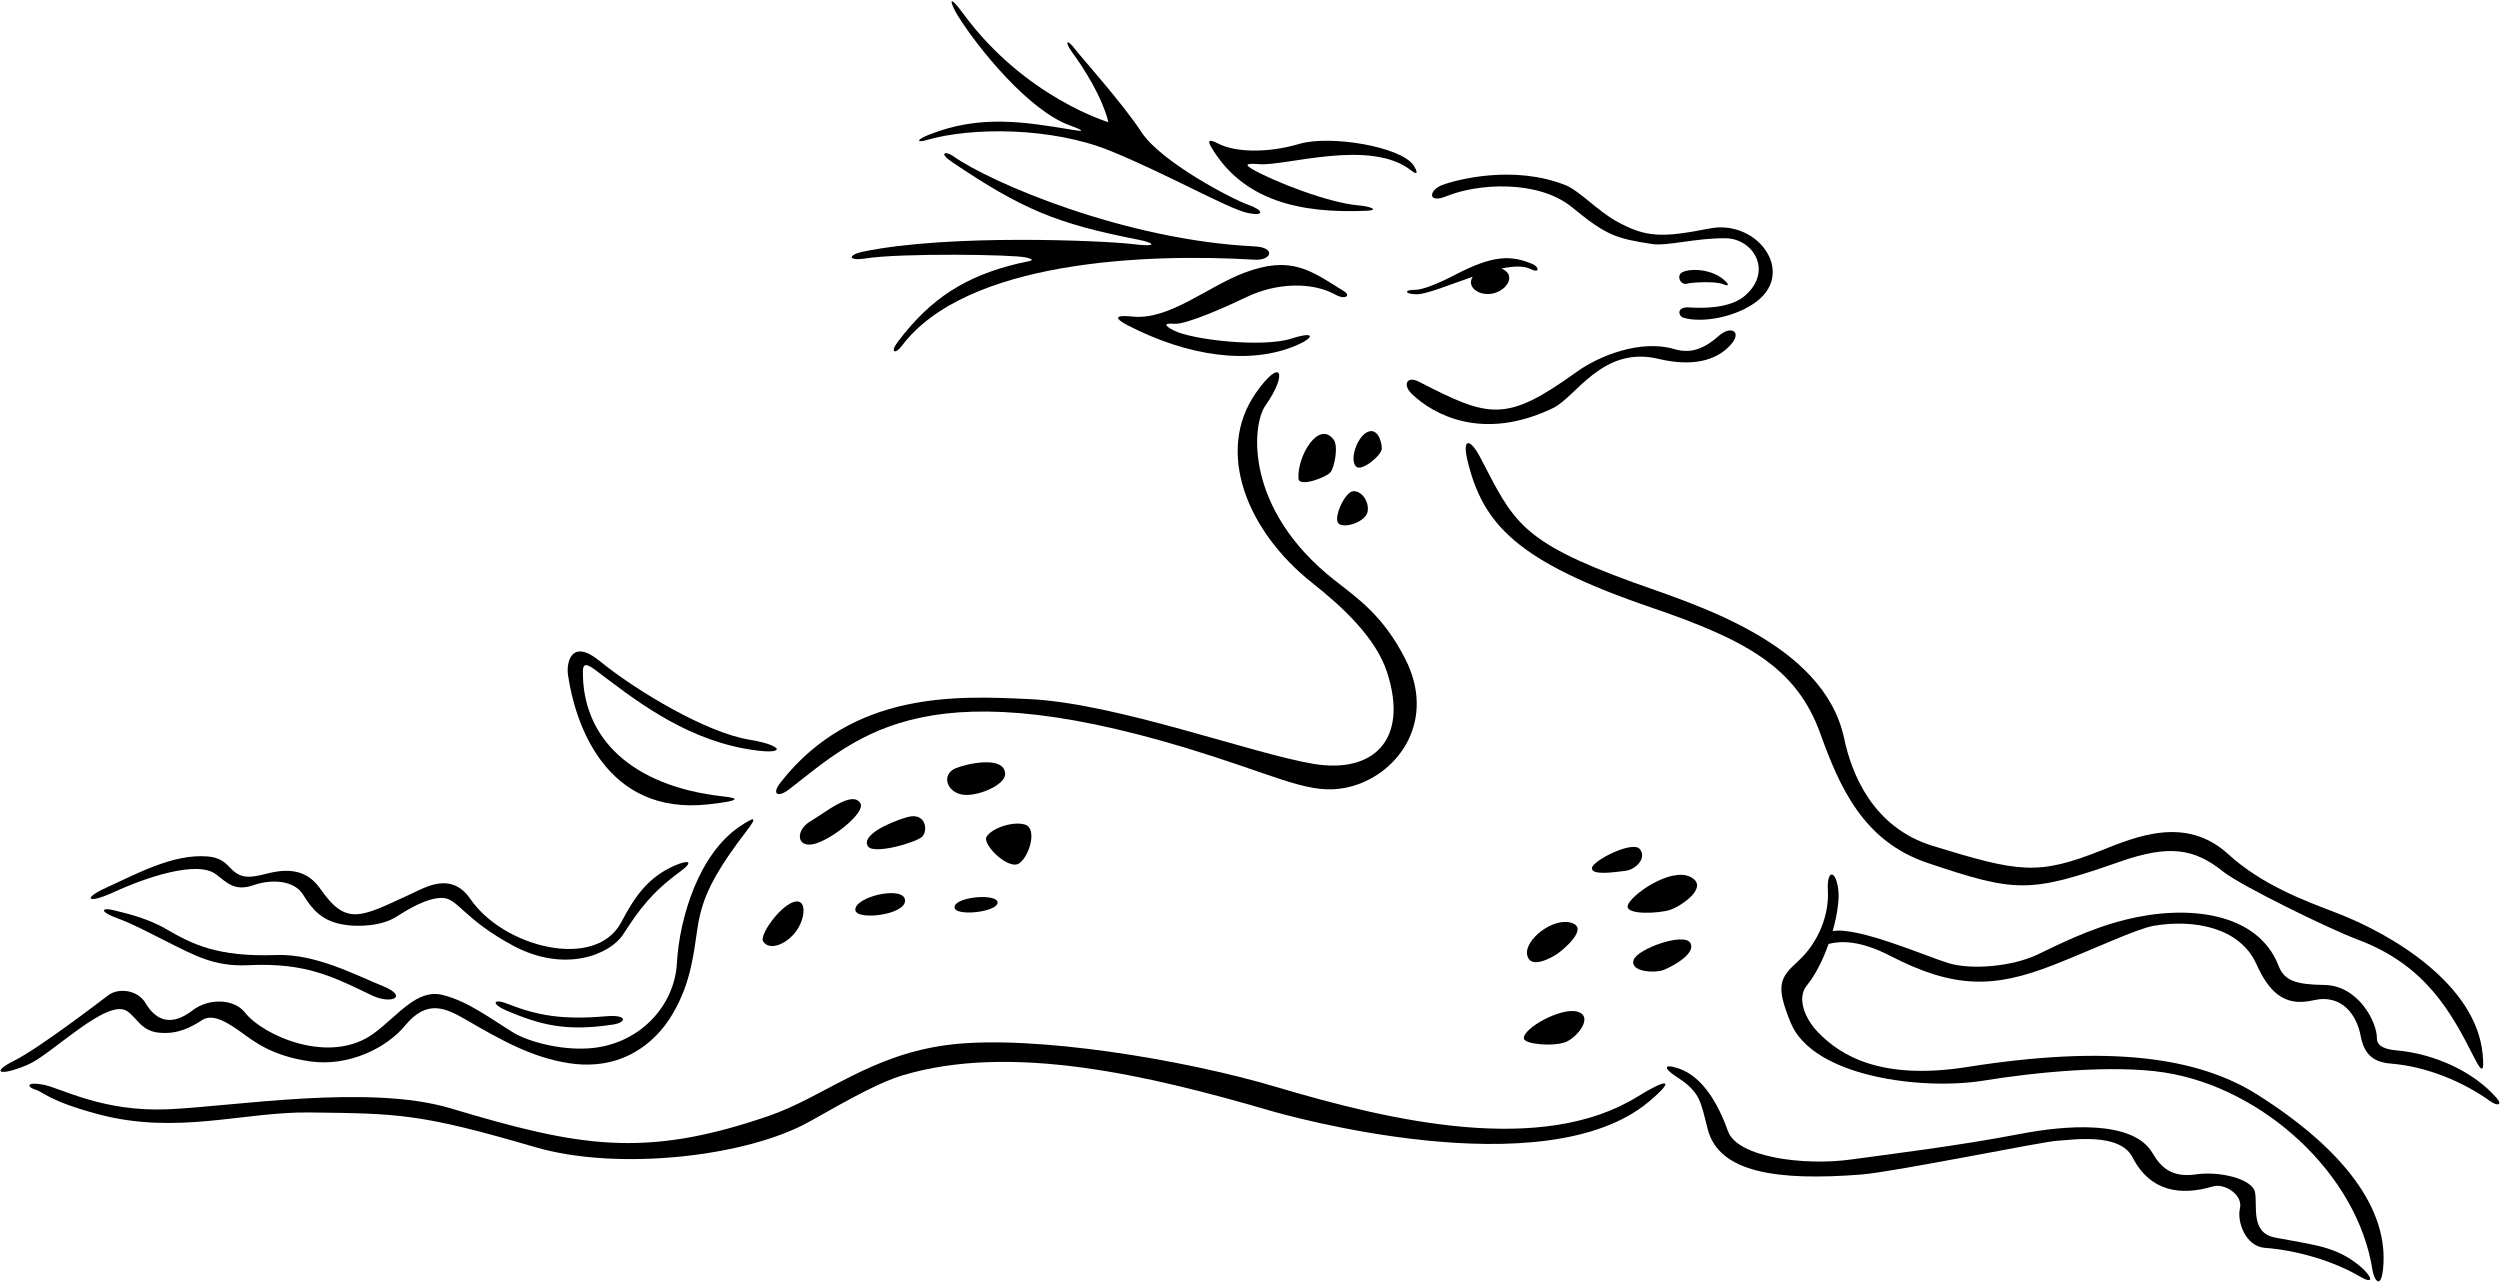 <?xml version="1.0" encoding="UTF-8"?>
<svg xmlns="http://www.w3.org/2000/svg" xmlns:xlink="http://www.w3.org/1999/xlink" width="498pt" height="256pt" viewBox="0 0 498 256" version="1.1">
<g id="surface1">
<path style=" stroke:none;fill-rule:nonzero;fill:rgb(0%,0%,0%);fill-opacity:1;" d="M 304.922 53.605 C 306.68 54.512 306.695 53.184 305.227 52.574 C 301.062 50.848 297.566 50.715 289.859 54.738 C 286.461 56.516 283.328 57.754 281.855 57.734 C 279.645 57.707 279.777 58.594 282.141 58.621 C 284.156 58.648 288.715 56.719 293.363 55.129 C 293.074 55.582 292.941 56.066 293.039 56.547 C 293.312 57.902 295.223 58.898 297.312 58.477 C 299.402 58.059 300.879 56.383 300.605 55.027 C 300.465 54.332 299.887 53.797 299.078 53.492 C 301.453 53 303.547 52.895 304.922 53.605 "/>
<path style=" stroke:none;fill-rule:nonzero;fill:rgb(0%,0%,0%);fill-opacity:1;" d="M 272.32 41.977 C 274.828 41.859 272.922 41.098 270.711 40.922 C 264.527 40.43 253.535 36.027 249.637 33.793 C 247.625 32.645 248.457 32.52 250.902 32.703 C 256.129 33.098 273.074 27.547 281.129 33.977 C 282.441 35.023 282.449 34.285 281.582 32.949 C 279.184 29.246 265.031 26.82 258.773 28.676 C 252.531 30.523 246.09 30.367 242.695 28.617 C 241.23 27.859 240.348 27.699 241.215 29.188 C 247.504 39.984 258.988 42.59 272.32 41.977 "/>
<path style=" stroke:none;fill-rule:nonzero;fill:rgb(0%,0%,0%);fill-opacity:1;" d="M 267.691 57.996 C 261.215 53.996 257.328 50.742 247.824 54.348 C 240.484 57.133 232.879 63.82 225.586 63.062 C 220.723 62.559 223.215 64.062 224.68 64.82 C 236.609 70.977 248.969 72.777 258.258 68.789 C 261.785 67.277 262.18 65.875 257.242 67.449 C 251.496 69.285 237.445 67.699 233.812 65.82 C 232.051 64.914 231.617 64.32 233.977 64.496 C 236.332 64.676 244.641 60.945 248.203 59.223 C 254.23 56.305 261.336 56.09 266.059 58.711 C 267.965 59.77 269.152 58.898 267.691 57.996 "/>
<path style=" stroke:none;fill-rule:nonzero;fill:rgb(0%,0%,0%);fill-opacity:1;" d="M 184.746 27.859 C 193.32 25.371 209.352 25.203 221.301 30.102 C 232.453 34.668 244.754 41.609 248.434 42.395 C 252.109 43.18 251.684 41.848 248.602 40.773 C 245.516 39.703 231.301 32.293 227.395 26.344 C 223.488 20.391 215.633 11.734 214.039 9.648 C 212.441 7.562 212.137 8.445 213.441 10.23 C 219.793 18.934 220.785 24.34 220.785 24.34 C 220.785 24.34 204.18 19.391 192 2.879 C 188.375 -2.035 189.516 1.074 190.816 3.156 C 194.906 9.703 204.938 22.02 213.105 24.98 C 216.48 26.203 215.598 26.191 213.684 25.871 C 203.852 24.23 195.156 22.824 185.055 26.832 C 182.535 27.832 182.441 28.531 184.746 27.859 "/>
<path style=" stroke:none;fill-rule:nonzero;fill:rgb(0%,0%,0%);fill-opacity:1;" d="M 172.426 51.477 C 179.371 50.387 201.938 50.676 204.438 51.297 C 206.871 51.902 204.723 52.039 202.945 52.461 C 192.348 54.965 185.352 59.449 178.852 68.082 C 177.199 70.273 178.375 70.582 179.578 68.977 C 192.406 51.801 228.547 50.453 249.863 51.73 C 253.398 51.945 254.176 49.277 249.898 49.078 C 224.246 47.863 197.363 36.434 189.797 31.051 C 188.453 30.094 186.758 30.344 189.781 32.375 C 203.574 41.641 210.379 44.555 226.758 47.746 C 229.992 48.379 230.867 49.277 225.566 48.617 C 220.266 47.961 189.156 46.527 171.852 50.145 C 168.934 50.754 168.781 52.051 172.426 51.477 "/>
<path style=" stroke:none;fill-rule:nonzero;fill:rgb(0%,0%,0%);fill-opacity:1;" d="M 288.141 39.082 C 294.391 36.531 306.406 35.75 313.191 41.32 C 320.023 46.934 321.945 47.496 329.027 48.602 C 332.117 49.086 337.746 47.387 343.793 47.465 C 349.184 47.531 353.266 53.93 347.629 58.871 C 344.645 61.488 339.188 61.418 336.535 61.238 C 333.883 61.055 334.301 62.977 335.328 63.285 C 339.207 64.449 346.098 63.098 350.105 59.914 C 357.586 53.973 349.965 43.672 340.574 45.512 C 331.016 47.383 327.867 47.348 321.898 44.02 C 318.262 41.988 314.559 37.973 311.879 36.898 C 301.656 32.805 290.305 35.727 287.285 36.855 C 284.617 37.855 284.285 40.652 288.141 39.082 "/>
<path style=" stroke:none;fill-rule:nonzero;fill:rgb(0%,0%,0%);fill-opacity:1;" d="M 281.293 78.527 C 285.473 82.508 295.262 88.074 309.379 81.281 C 313.953 79.078 319.207 68.816 330.355 71.484 C 336.969 73.066 341.914 71.953 344.852 68.57 C 347.055 66.031 344.777 64.762 342.363 66.918 C 339.094 69.84 336.41 70.395 333.5 69.535 C 326.734 67.547 318.426 70.941 314.09 74.066 C 300 84.215 296.754 83.312 282.652 76.035 C 280.309 74.824 279.254 76.582 281.293 78.527 "/>
<path style=" stroke:none;fill-rule:nonzero;fill:rgb(0%,0%,0%);fill-opacity:1;" d="M 272.438 101.867 C 272.762 99.805 271.164 97.719 269.539 97.848 C 267.914 97.973 265.488 103.254 266.656 104.301 C 267.84 105.359 272.117 103.926 272.438 101.867 "/>
<path style=" stroke:none;fill-rule:nonzero;fill:rgb(0%,0%,0%);fill-opacity:1;" d="M 275.254 89.363 C 275.273 88.035 274.426 85.074 272.348 86.082 C 270.27 87.086 268.734 91.789 270.191 92.988 C 271.316 93.91 275.238 90.691 275.254 89.363 "/>
<path style=" stroke:none;fill-rule:nonzero;fill:rgb(0%,0%,0%);fill-opacity:1;" d="M 258.656 95.348 C 258.781 97.117 264.117 95.121 265.016 94.102 C 265.801 93.207 266.648 88.934 265.688 87.617 C 262.719 83.551 258.344 90.918 258.656 95.348 "/>
<path style=" stroke:none;fill-rule:nonzero;fill:rgb(0%,0%,0%);fill-opacity:1;" d="M 294.852 91.09 C 292.836 87.23 291.215 87.211 292.336 91.797 C 295.422 104.422 302.043 111.828 328.965 121.027 C 347.855 127.484 357.852 132.949 362.594 146.094 C 366.441 156.773 371.164 167.582 383.945 171.887 C 401.656 177.852 404.305 177.926 422.301 171.641 C 432.117 168.211 437.098 168.992 442.926 173.672 C 446.285 176.371 463.875 185.004 469.602 187.145 C 483.238 192.238 488.312 201.691 492.898 210.75 C 494.367 213.645 494.926 213.797 494.535 209.883 C 493.16 196.172 476.77 186.164 465.242 181.777 C 459.227 179.488 450.562 176.281 443.855 170.145 C 435.465 162.469 425.594 166.613 418.641 169.379 C 405.891 174.457 402.164 173.762 385.02 168.508 C 372.973 164.812 368.816 154.012 367.363 147.129 C 363.301 127.887 337.172 120.316 325.215 115.965 C 302.641 107.754 301.492 103.812 294.852 91.09 "/>
<path style=" stroke:none;fill-rule:nonzero;fill:rgb(0%,0%,0%);fill-opacity:1;" d="M 157.266 157.184 C 171.375 146.207 184.977 132.273 241.805 150.73 C 256.934 155.645 262.27 158.676 269.527 156.555 C 278.84 153.836 286.133 143.332 279.883 131.168 C 275.453 122.547 270.52 119.262 265.766 115.512 C 247.836 101.363 249.344 84.668 252.059 80.809 C 256.574 74.383 255.281 70.965 250.172 78.273 C 242.012 89.953 248.422 105.84 261.371 116.094 C 267.309 120.793 274.051 126.965 276.309 133.926 C 280.723 147.547 273.41 154.086 261.766 152.18 C 249.52 150.176 222.398 140.055 204.984 139.258 C 191.043 138.621 169.953 137.441 155.512 155.832 C 153.562 158.316 155.004 158.941 157.266 157.184 "/>
<path style=" stroke:none;fill-rule:nonzero;fill:rgb(0%,0%,0%);fill-opacity:1;" d="M 326.602 169.086 C 325.145 167.445 317.129 171.473 317.109 172.949 C 317.09 174.422 321.523 173.742 323.742 173.477 C 325.957 173.211 328.133 170.816 326.602 169.086 "/>
<path style=" stroke:none;fill-rule:nonzero;fill:rgb(0%,0%,0%);fill-opacity:1;" d="M 336.707 174.672 C 332.75 172.707 324.711 178.355 324.242 180.414 C 323.812 182.305 330.418 181.969 332.641 181.262 C 334.859 180.551 340.664 176.641 336.707 174.672 "/>
<path style=" stroke:none;fill-rule:nonzero;fill:rgb(0%,0%,0%);fill-opacity:1;" d="M 325.434 191.199 C 324.586 193.633 329.676 193.906 331.453 193.191 C 333.234 192.477 337.988 189.883 336.688 187.801 C 335.387 185.719 326.199 188.996 325.434 191.199 "/>
<path style=" stroke:none;fill-rule:nonzero;fill:rgb(0%,0%,0%);fill-opacity:1;" d="M 310.254 189.973 C 311.297 189.246 316.66 184.891 312.988 183.812 C 309.312 182.73 303.652 187.23 304.203 190.188 C 304.777 193.266 309.211 190.695 310.254 189.973 "/>
<path style=" stroke:none;fill-rule:nonzero;fill:rgb(0%,0%,0%);fill-opacity:1;" d="M 311.945 207.547 C 314.32 206.543 317.469 202.453 314.234 201.527 C 311.004 200.602 303.426 204.781 303.547 206.848 C 303.617 208.035 309.574 208.547 311.945 207.547 "/>
<path style=" stroke:none;fill-rule:nonzero;fill:rgb(0%,0%,0%);fill-opacity:1;" d="M 497.371 218.773 C 492.781 213.477 485.051 209.918 477.285 209.223 C 475.207 209.035 473.457 208.434 473.48 206.812 C 473.52 203.617 469.777 196.293 462.992 196.203 C 457.391 196.133 455.039 195.363 453.898 192.402 C 449.766 181.676 435.715 180.094 423.273 183.234 C 415.938 185.086 409.773 188.305 405.84 190.164 C 400.758 192.559 392.672 193.238 388.113 191.852 C 383.863 190.559 370.031 184.516 365.066 185.48 C 366.008 182.156 366.438 179.027 366.176 177.117 C 365.637 173.129 363.867 173.25 364.109 177.387 C 364.379 182.027 362.402 187.609 358.176 191.469 C 354.527 194.805 353.656 196.242 356.691 203.695 C 361.133 214.598 383.051 217.234 395.191 215.25 C 405.242 213.609 420.898 212.039 431.203 213.648 C 450.648 216.68 469.59 233.699 472.594 252.973 C 472.902 254.953 474.27 257.035 474.711 252.707 C 475.914 240.887 466.879 228.941 449.699 218.07 C 437.77 210.523 420.047 208.086 391.832 212.551 C 374.781 215.25 366.68 210.316 362.164 205.641 C 359.344 202.719 357.984 198.699 359.883 196.359 C 361.66 194.172 363.16 191.129 364.258 188.031 C 366.523 187.441 370.379 187.227 376.48 190.379 C 389.285 196.984 397.18 196.871 409.039 192.227 C 416.941 189.133 425.645 184.988 429.07 184.41 C 436.953 183.082 446.141 184.672 449.477 192.047 C 451.77 197.117 454.727 200.695 460.742 199.273 C 466.621 197.883 469.492 202.328 470.238 206.328 C 470.895 209.824 472.574 211.574 476.219 211.863 C 483.453 212.438 490.758 215.547 496.035 219.344 C 497.496 220.395 498.531 220.113 497.371 218.773 "/>
<path style=" stroke:none;fill-rule:nonzero;fill:rgb(0%,0%,0%);fill-opacity:1;" d="M 470.094 252.203 C 465.32 248.281 461.289 248.062 453.203 246.527 C 448.199 245.578 449.746 240.141 449.191 237.477 C 448.633 234.816 442.164 233.258 437.434 233.934 C 432.703 234.613 430.52 232.668 428.785 229.695 C 424.883 223 411.324 224.16 402.438 225.875 C 390.277 228.223 375.91 229.992 368.586 230.988 C 359.328 232.25 346.074 230.531 344.223 225.348 C 342.371 220.16 339.301 214.473 334.352 212.828 C 331.121 211.754 331.551 212.941 333.891 214.445 C 338.758 217.574 338.719 219.309 340.184 224.957 C 342.438 233.668 354.227 235.258 370.762 233.965 C 377.258 233.461 407.133 227.352 409.789 227.238 C 412.445 227.125 422.203 225.48 424.793 230.527 C 428.395 237.551 434.621 238.18 440.797 236.34 C 443.164 235.633 446.824 238.039 446.199 240.684 C 445.551 243.426 447.379 248.285 451.113 248.566 C 457.773 249.066 464.914 251.262 470.07 254.266 C 473.293 256.145 472.285 254 470.094 252.203 "/>
<path style=" stroke:none;fill-rule:nonzero;fill:rgb(0%,0%,0%);fill-opacity:1;" d="M 326.277 218.402 C 307.188 230.273 277.297 223.391 254.305 216.543 C 235.652 210.988 206.047 206.188 189.637 208.047 C 173.461 209.879 164.316 218.461 153.035 222.328 C 128.355 230.789 115.473 228.48 89.773 220.781 C 73.473 215.895 46.551 220.402 33.457 220.969 C 20.32 221.539 12.09 216.688 8.559 216.055 C 5.023 215.418 5.453 216.602 7.07 217.066 C 8.688 217.531 9.695 219.312 19.547 221.945 C 35.305 226.16 48.445 221.43 61.738 221.602 C 79.461 221.828 83.633 221.781 106.641 228.52 C 122.984 233.309 148.82 230.48 161.434 223.32 C 170.285 218.297 175.605 215.469 179.727 214.227 C 201.375 207.707 228.77 214.164 253.098 221.266 C 255.414 221.941 307.781 236.941 328.535 219.387 C 333.957 214.797 332.051 214.812 326.277 218.402 "/>
<path style=" stroke:none;fill-rule:nonzero;fill:rgb(0%,0%,0%);fill-opacity:1;" d="M 200.227 154.191 C 200.129 150.355 192.398 152.18 190.359 153.035 C 187.648 154.172 188.387 157.434 191.324 158.211 C 194.266 158.984 200.285 156.41 200.227 154.191 "/>
<path style=" stroke:none;fill-rule:nonzero;fill:rgb(0%,0%,0%);fill-opacity:1;" d="M 203.098 171.93 C 205.184 170.336 206.578 165.043 204.23 164.273 C 201.879 163.508 197.582 164.926 196.527 166.684 C 195.602 168.227 201.012 173.527 203.098 171.93 "/>
<path style=" stroke:none;fill-rule:nonzero;fill:rgb(0%,0%,0%);fill-opacity:1;" d="M 180.645 162.793 C 176.797 163.922 171.508 166.465 172.902 168.594 C 174.012 170.293 182.5 167.832 183.695 166.668 C 184.891 165.504 184.496 161.66 180.645 162.793 "/>
<path style=" stroke:none;fill-rule:nonzero;fill:rgb(0%,0%,0%);fill-opacity:1;" d="M 161.992 168.16 C 165.395 167.465 172.508 161.906 171.387 160.02 C 169.801 157.344 164.434 161.848 161.461 163.578 C 158.488 165.312 158.59 168.852 161.992 168.16 "/>
<path style=" stroke:none;fill-rule:nonzero;fill:rgb(0%,0%,0%);fill-opacity:1;" d="M 180.285 179.309 C 180.031 176.355 170.266 178.59 170.379 181.246 C 170.473 183.457 180.543 182.262 180.285 179.309 "/>
<path style=" stroke:none;fill-rule:nonzero;fill:rgb(0%,0%,0%);fill-opacity:1;" d="M 198.719 179.84 C 198.891 177.926 190.477 178.555 190.152 180.617 C 189.836 182.645 198.547 181.758 198.719 179.84 "/>
<path style=" stroke:none;fill-rule:nonzero;fill:rgb(0%,0%,0%);fill-opacity:1;" d="M 157.859 179.762 C 155.043 180.902 151.285 186.312 152.008 187.504 C 153.219 189.496 156.719 188.152 158.672 185.375 C 160.625 182.598 160.676 178.617 157.859 179.762 "/>
<path style=" stroke:none;fill-rule:nonzero;fill:rgb(0%,0%,0%);fill-opacity:1;" d="M 25.293 201.402 C 27.34 202.754 28.059 205.375 31.742 205.719 C 35.426 206.059 38.059 204.629 40.289 203.184 C 42.52 201.738 45.738 203.992 48.078 205.645 C 50.414 207.297 53.918 210.289 61.719 211.422 C 69.523 212.555 77.098 208.672 80.691 204.289 C 85.047 198.988 88.77 200.781 92.805 203.117 C 100.031 207.309 106.051 210.668 113.324 211.785 C 123.719 213.383 130.477 207.879 133.895 202.125 C 135.98 198.613 136.977 195.527 137.664 192.488 C 139.844 182.855 137.52 180.066 148.75 165.48 C 151 162.559 150.262 162.699 147.434 164.582 C 139.203 170.059 135.348 182.836 134.84 191.855 C 134.355 200.508 127.254 208.129 117.359 208.828 C 111.414 209.246 105.07 207.383 102.359 205.75 C 98.113 203.188 93.293 199.438 88.148 198.191 C 83 196.945 79.391 202.211 74.477 205.836 C 65.656 212.34 52.285 206.156 48.863 201.766 C 46.539 198.785 41.422 198.906 38.398 201.242 C 34.238 204.449 31.156 203.469 28.973 199.793 C 27.387 197.117 23.555 196.773 21.617 198.223 C 19.684 199.676 7.766 208.816 2.867 211.262 C -2.031 213.707 0.023 214.469 5.66 212.031 C 10.273 210.039 21.328 198.781 25.293 201.402 "/>
<path style=" stroke:none;fill-rule:nonzero;fill:rgb(0%,0%,0%);fill-opacity:1;" d="M 22.617 177.734 C 28.926 174.832 39.293 171.289 43.02 174.16 C 45.359 175.961 46.812 177.602 50.516 176.32 C 54.219 175.039 58.641 175.391 60.375 178.215 C 62.293 181.34 64.145 183.281 67.824 184.066 C 71.5 184.848 76.227 184.32 78.758 182.73 C 81.285 181.141 85 178.828 88.098 178.867 C 91.195 178.906 92.324 183.051 102.141 188.34 C 112.578 193.965 121.598 190.078 124.145 186.113 C 127.305 181.203 129.863 177.738 135.367 173.719 C 138.348 171.543 137.172 171.234 134.5 172.379 C 128.762 174.844 126.207 179.117 123.734 183.746 C 118.605 193.355 100.32 188.719 93.703 179.086 C 89.891 173.543 84.734 176.758 81.914 178.051 C 72.004 182.59 69.082 184.637 63.887 177.156 C 61.781 174.125 58.773 172.566 53.207 174.016 C 49.184 175.062 47.746 174.922 45.625 172.645 C 44.758 171.711 43.625 170.773 41.297 170.598 C 34.406 170.078 27.301 174.043 21.156 176.828 C 16.406 178.98 17.324 180.172 22.617 177.734 "/>
<path style=" stroke:none;fill-rule:nonzero;fill:rgb(0%,0%,0%);fill-opacity:1;" d="M 141.145 160.223 C 148.238 159.426 146.914 158.969 143.969 158.637 C 125.703 156.574 115.945 146.93 116.113 133.645 C 116.133 132.207 116.797 132.105 118.605 133.469 C 125.922 138.988 135.621 146.762 148.223 149.102 C 156.934 150.719 156.496 148.523 149.277 147.344 C 140.723 145.949 126.828 137.684 119.387 131.621 C 113.949 127.195 112.754 131.75 113.152 134.492 C 114.539 143.984 120.531 162.531 141.145 160.223 "/>
<path style=" stroke:none;fill-rule:nonzero;fill:rgb(0%,0%,0%);fill-opacity:1;" d="M 120.691 202.441 C 111.891 203.211 106.895 202.238 101.152 199.98 C 98.059 198.762 97.887 200.027 100.891 201.305 C 107.711 204.203 112.828 205.516 122.145 204.086 C 124.805 203.676 125.121 202.059 120.691 202.441 "/>
<path style=" stroke:none;fill-rule:nonzero;fill:rgb(0%,0%,0%);fill-opacity:1;" d="M 76.223 196.414 C 71.004 194.309 62.906 189.961 55.059 190.242 C 43.309 190.668 38.266 188.078 33.145 185.094 C 28.926 182.637 24.191 181.734 22.426 181.27 C 20.66 180.805 19.18 181.379 23.73 183.059 C 26.586 184.113 29.652 185.777 32.859 187.379 C 38.703 190.297 42.609 192.59 49.449 192.266 C 61.062 191.711 66.402 194.617 74.133 198.305 C 77.945 200.125 81.504 198.547 76.223 196.414 "/>
<path style=" stroke:none;fill-rule:nonzero;fill:rgb(0%,0%,0%);fill-opacity:1;" d="M 336.008 56.512 C 337.09 56.215 341.766 55.992 343.234 56.602 C 344.699 57.211 344.27 56.469 343.395 55.719 C 340.434 53.188 335.449 53.488 334.703 54.574 C 334.102 55.453 334.969 56.789 336.008 56.512 "/>
</g>
</svg>
